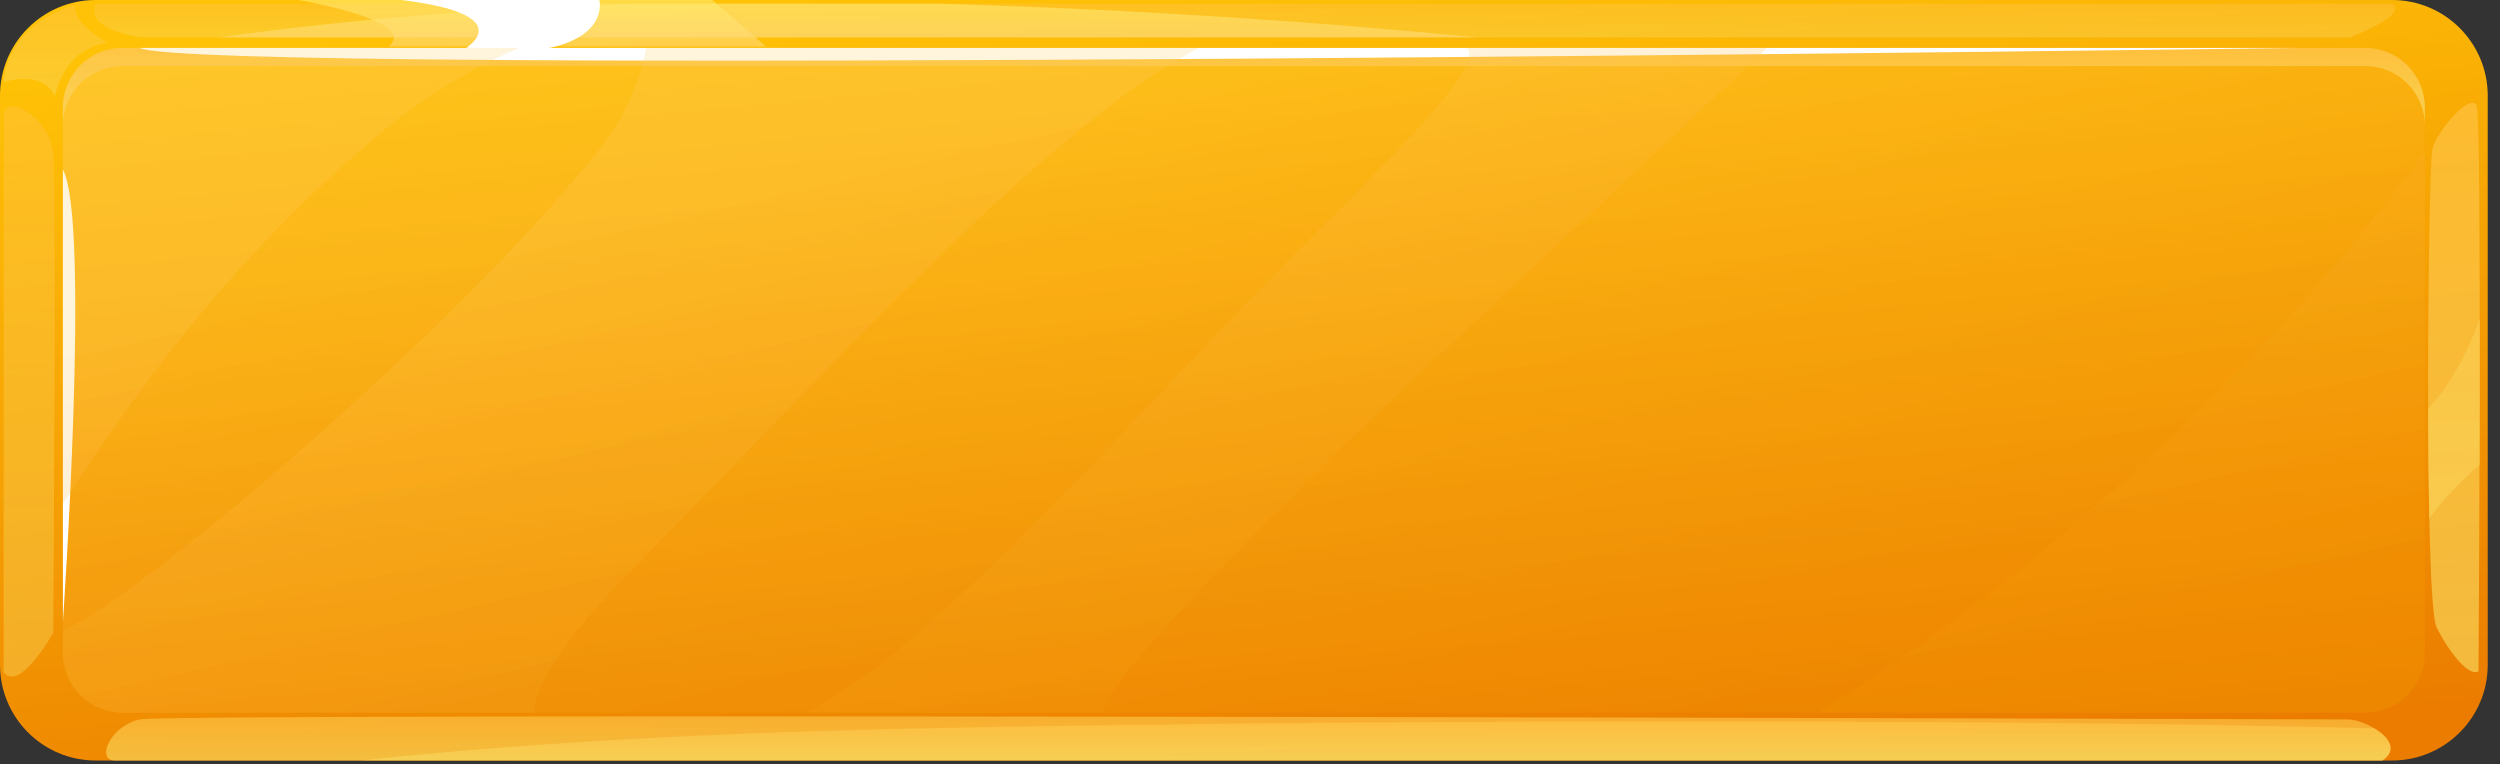 <svg width="157" height="48" viewBox="0 0 157 48" fill="none" xmlns="http://www.w3.org/2000/svg">
<rect x="0" y="0" width="157" height="48" fill="#333333" stroke="none"/>
<path d="M150.22 0H6.01C2.691 0 0 2.691 0 6.01V41.75C0 45.069 2.691 47.76 6.01 47.76H150.22C153.539 47.76 156.23 45.069 156.23 41.75V6.01C156.23 2.691 153.539 0 150.22 0Z" fill="url(#paint0_linear_2_243)"/>
<g style="mix-blend-mode:screen" opacity="0.47">
<g style="mix-blend-mode:screen" opacity="0.47">
<path d="M7.69 3.01H148.54C150.6 3.01 152.28 4.68 152.28 6.75V41.02C152.28 43.08 150.61 44.76 148.54 44.76H7.69C5.63 44.76 3.95 43.09 3.95 41.02V6.74C3.95 4.68 5.62 3 7.69 3V3.01Z" fill="url(#paint1_linear_2_243)"/>
</g>
</g>
<g style="mix-blend-mode:multiply" opacity="0.67">
<path d="M152.75 9.39C152.48 10.67 152.22 37.79 153.02 39.4C153.82 41 155.08 42.55 155.65 42.15C155.65 42.15 155.88 7.56 155.54 6.65C155.2 5.73 153 8.24 152.75 9.4V9.39Z" fill="url(#paint2_linear_2_243)"/>
</g>
<g style="mix-blend-mode:screen" opacity="0.84">
<path d="M148.54 3.01H7.69C5.63 3.01 3.95 4.68 3.95 6.75V7.89C3.95 5.83 5.62 4.15 7.69 4.15H148.54C150.6 4.15 152.28 5.82 152.28 7.89V6.75C152.28 4.69 150.61 3.01 148.54 3.01Z" fill="url(#paint3_linear_2_243)"/>
</g>
<g style="mix-blend-mode:screen" opacity="0.41">
<path d="M6.01 0.23C5.32 1.78 8.42 2.35 9.19 2.35H147.55C147.55 2.35 151.33 0.94 150.21 0.23H6.01Z" fill="url(#paint4_linear_2_243)"/>
</g>
<g style="mix-blend-mode:multiply" opacity="0.67">
<path d="M7.22 47.76C6.02 47.76 6.88 45.61 8.77 45.18C10.66 44.75 146.45 45.18 147.48 45.18C148.51 45.18 151.26 46.64 149.63 47.76H7.22Z" fill="url(#paint5_linear_2_243)"/>
</g>
<g style="mix-blend-mode:screen" opacity="0.41">
<path d="M0.23 7.1C0.45 5.96 3.12 7.33 3.34 9.62C3.56 11.91 3.34 39.74 3.34 39.74C3.34 39.74 1.23 43.53 0.23 42.21V7.1Z" fill="url(#paint6_linear_2_243)"/>
</g>
<path d="M8.78 3.01H144.44C144.44 3.01 12.14 4.81 8.78 3.01Z" fill="white"/>
<path d="M3.95 10.65V39.05C3.95 39.05 5.7 13.89 3.95 10.65Z" fill="white"/>
<g style="mix-blend-mode:screen" opacity="0.47">
<path d="M0.23 5.15C1.83 4.69 3.09 5.09 3.44 6.07C3.44 6.07 3.96 3.04 6.77 2.69C6.77 2.69 4.51 1.5 4.73 0.3C4.73 0.3 0.58 1.29 0.23 5.15Z" fill="url(#paint7_linear_2_243)"/>
</g>
<g style="mix-blend-mode:screen" opacity="0.6">
<path d="M48.11 2.92L44.73 0H18.73C18.73 0 26.4 1.29 24.4 2.92H48.11Z" fill="url(#paint8_linear_2_243)"/>
</g>
<g style="mix-blend-mode:multiply" opacity="0.67">
<path d="M149.1 45.74C147.01 45.69 144.91 45.64 142.82 45.6C121.55 45.19 89.38 45.24 68.11 45.56C52.95 45.78 37.78 46.14 22.73 47.75H149.61C150.6 47.07 149.97 46.26 149.1 45.74Z" fill="url(#paint9_linear_2_243)"/>
</g>
<g style="mix-blend-mode:multiply" opacity="0.67">
<path d="M155.72 29.2C155.72 26.22 155.74 23.04 155.73 20.03C154.98 22.05 153.96 24.1 152.49 25.66C152.49 28.08 152.52 30.46 152.56 32.55C153.49 31.32 154.55 30.19 155.72 29.19V29.2Z" fill="url(#paint10_linear_2_243)"/>
</g>
<g style="mix-blend-mode:screen" opacity="0.6">
<path d="M61.44 0.31C60.57 0.28 59.7 0.25 58.83 0.23H39.92C31.16 0.49 22.41 1.15 13.72 2.35H92.81C82.38 1.34 71.91 0.66 61.44 0.31Z" fill="url(#paint11_linear_2_243)"/>
</g>
<path d="M29.28 3C29.28 3 32.71 0.91 25.19 0H37.64C37.64 0 38.32 2.61 33.42 3.19L29.28 3Z" fill="white"/>
<g style="mix-blend-mode:screen" opacity="0.47">
<g style="mix-blend-mode:screen" opacity="0.47">
<path d="M32.6 3.01H7.69C5.63 3.01 3.95 4.68 3.95 6.75V31.63C9.76 22.62 15.55 15.5 23.31 8.85C27.97 4.85 32.42 3.07 32.6 3.02V3.01Z" fill="url(#paint12_linear_2_243)"/>
<path d="M39.53 35.94C50.68 24.78 65.3 8.17 75.3 3.01H40.56C40.64 2.84 40.2 6.18 37.53 9.51C28.07 21.32 8.21 37.94 3.95 39.56V41.02C3.95 43.08 5.62 44.76 7.69 44.76H33.55C33.53 42.61 36.77 38.71 39.53 35.95V35.94Z" fill="url(#paint13_linear_2_243)"/>
<path d="M149.24 13.47C143.99 20.05 138.08 26.11 131.74 31.64C126.23 36.45 120.37 40.92 114.13 44.75H148.55C150.61 44.75 152.29 43.08 152.29 41.01V9.51C151.3 10.85 150.29 12.17 149.25 13.47H149.24Z" fill="url(#paint14_linear_2_243)"/>
<path d="M84.18 28.16L110.98 3.01H92.12C93.5 4.18 85.59 11.64 80.62 16.62C71.72 25.54 58.41 41.06 50.53 44.76H69.23C69.95 42.17 78.26 34.08 84.17 28.17L84.18 28.16Z" fill="url(#paint15_linear_2_243)"/>
</g>
</g>
<defs>
<linearGradient id="paint0_linear_2_243" x1="75.58" y1="-2.7" x2="80.72" y2="51.28" gradientUnits="userSpaceOnUse">
<stop stop-color="#FFC206"/>
<stop offset="1" stop-color="#EB7C00"/>
</linearGradient>
<linearGradient id="paint1_linear_2_243" x1="84.77" y1="52.95" x2="73.92" y2="5.54" gradientUnits="userSpaceOnUse">
<stop stop-color="#F19500"/>
<stop offset="0.18" stop-color="#F29B0A"/>
<stop offset="0.51" stop-color="#F6AB27"/>
<stop offset="0.93" stop-color="#FDC556"/>
<stop offset="1" stop-color="#FFCA5F"/>
</linearGradient>
<linearGradient id="paint2_linear_2_243" x1="154.11" y1="6.44" x2="154.11" y2="48.07" gradientUnits="userSpaceOnUse">
<stop stop-color="#FFC345"/>
<stop offset="1" stop-color="#F6DB61"/>
</linearGradient>
<linearGradient id="paint3_linear_2_243" x1="78.11" y1="3.01" x2="78.11" y2="8.68" gradientUnits="userSpaceOnUse">
<stop stop-color="#FFC345"/>
<stop offset="1" stop-color="#F6DB61"/>
</linearGradient>
<linearGradient id="paint4_linear_2_243" x1="78.17" y1="0.23" x2="78.17" y2="2.7" gradientUnits="userSpaceOnUse">
<stop stop-color="#FFC345"/>
<stop offset="1" stop-color="#F6DB61"/>
</linearGradient>
<linearGradient id="paint5_linear_2_243" x1="78.39" y1="44.99" x2="78.39" y2="48.21" gradientUnits="userSpaceOnUse">
<stop stop-color="#FFC345"/>
<stop offset="1" stop-color="#F6DB61"/>
</linearGradient>
<linearGradient id="paint6_linear_2_243" x1="1.83" y1="6.69" x2="1.83" y2="48.36" gradientUnits="userSpaceOnUse">
<stop stop-color="#FFC345"/>
<stop offset="1" stop-color="#F6DB61"/>
</linearGradient>
<linearGradient id="paint7_linear_2_243" x1="3.5" y1="0.3" x2="3.5" y2="7.01" gradientUnits="userSpaceOnUse">
<stop stop-color="#FFC345"/>
<stop offset="1" stop-color="#F6DB61"/>
</linearGradient>
<linearGradient id="paint8_linear_2_243" x1="33.42" y1="0" x2="33.42" y2="3.4" gradientUnits="userSpaceOnUse">
<stop stop-color="#FFEB70"/>
<stop offset="1" stop-color="#FFD679"/>
</linearGradient>
<linearGradient id="paint9_linear_2_243" x1="86.43" y1="44.99" x2="86.43" y2="48.21" gradientUnits="userSpaceOnUse">
<stop stop-color="#FFC345"/>
<stop offset="1" stop-color="#F6DB61"/>
</linearGradient>
<linearGradient id="paint10_linear_2_243" x1="154.11" y1="6.44" x2="154.11" y2="48.07" gradientUnits="userSpaceOnUse">
<stop stop-color="#FFC345"/>
<stop offset="1" stop-color="#F6DB61"/>
</linearGradient>
<linearGradient id="paint11_linear_2_243" x1="53.26" y1="0.23" x2="53.26" y2="2.7" gradientUnits="userSpaceOnUse">
<stop stop-color="#FFEB70"/>
<stop offset="1" stop-color="#FFD679"/>
</linearGradient>
<linearGradient id="paint12_linear_2_243" x1="29.34" y1="65.64" x2="18.48" y2="18.23" gradientUnits="userSpaceOnUse">
<stop stop-color="#F19500"/>
<stop offset="0.18" stop-color="#F29B0A"/>
<stop offset="0.51" stop-color="#F6AB27"/>
<stop offset="0.93" stop-color="#FDC556"/>
<stop offset="1" stop-color="#FFCA5F"/>
</linearGradient>
<linearGradient id="paint13_linear_2_243" x1="48.56" y1="61.24" x2="37.7" y2="13.82" gradientUnits="userSpaceOnUse">
<stop stop-color="#F19500"/>
<stop offset="0.18" stop-color="#F29B0A"/>
<stop offset="0.51" stop-color="#F6AB27"/>
<stop offset="0.93" stop-color="#FDC556"/>
<stop offset="1" stop-color="#FFCA5F"/>
</linearGradient>
<linearGradient id="paint14_linear_2_243" x1="136.41" y1="41.13" x2="125.55" y2="-6.29" gradientUnits="userSpaceOnUse">
<stop stop-color="#F19500"/>
<stop offset="0.18" stop-color="#F29B0A"/>
<stop offset="0.51" stop-color="#F6AB27"/>
<stop offset="0.93" stop-color="#FDC556"/>
<stop offset="1" stop-color="#FFCA5F"/>
</linearGradient>
<linearGradient id="paint15_linear_2_243" x1="86.87" y1="50.57" x2="76.02" y2="3.16" gradientUnits="userSpaceOnUse">
<stop stop-color="#F19500"/>
<stop offset="0.18" stop-color="#F29B0A"/>
<stop offset="0.51" stop-color="#F6AB27"/>
<stop offset="0.93" stop-color="#FDC556"/>
<stop offset="1" stop-color="#FFCA5F"/>
</linearGradient>
</defs>
</svg>
